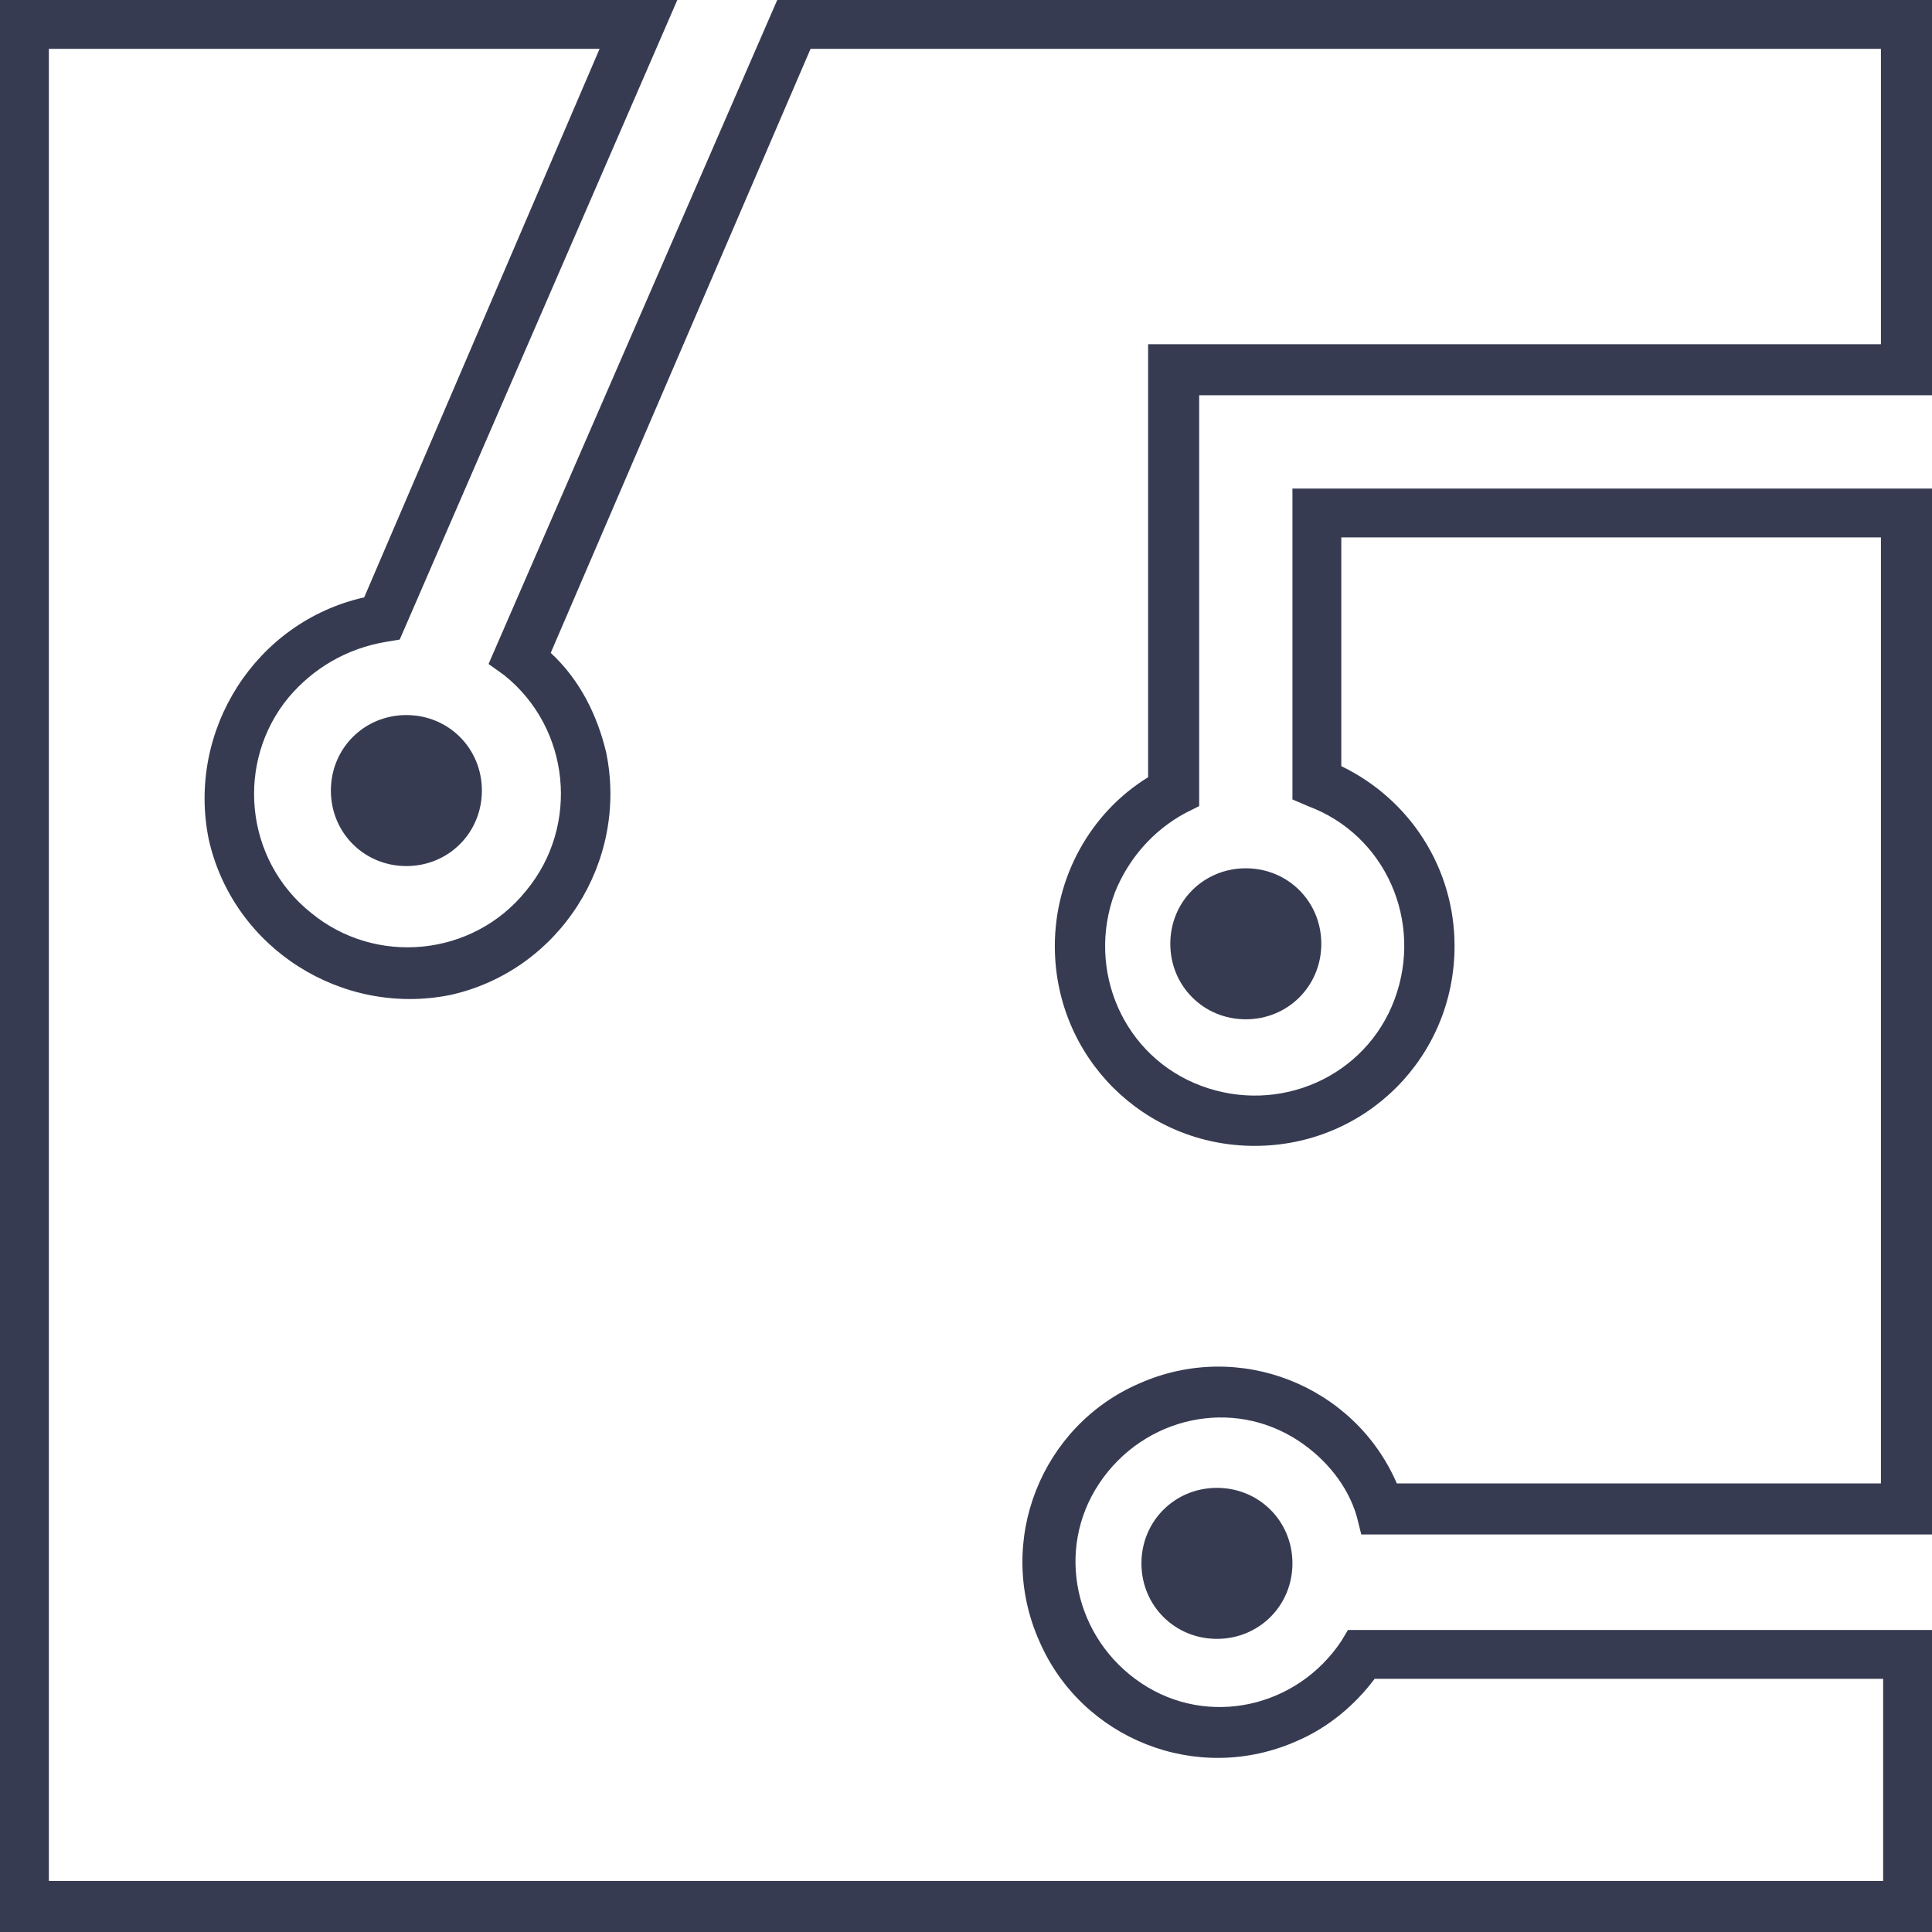 <?xml version="1.0" encoding="utf-8"?>
<!-- Generator: Adobe Illustrator 21.1.0, SVG Export Plug-In . SVG Version: 6.00 Build 0)  -->
<svg version="1.1" id="Слой_1" xmlns="http://www.w3.org/2000/svg" xmlns:xlink="http://www.w3.org/1999/xlink" x="0px" y="0px"
	 viewBox="0 0 87 87" enable-background="new 0 0 87 87" xml:space="preserve" width="45" height="45">
<path id="Forma_1" fill="#373B51" d="M87,0h-52L22,29.9l0.7,0.5c3,2.4,3.4,6.8,1,9.7c-2.4,3-6.8,3.4-9.7,1c-3-2.4-3.4-6.8-1-9.7
	c1.1-1.3,2.6-2.2,4.4-2.5l0.6-0.1L30.5,0H0v87h87V73.4H60.7l-0.3,0.5c-2,3-6,3.9-9,1.9s-3.9-6-1.9-9c2-3,6-3.9,9-1.9
	c1.2,0.8,2.2,2,2.6,3.4l0.2,0.8H87V22H58.2V36l0.7,0.3c3.5,1.3,5.2,5.2,3.9,8.7c-1.3,3.5-5.2,5.2-8.7,3.9c-3.5-1.3-5.2-5.2-3.9-8.7
	c0.6-1.5,1.7-2.8,3.2-3.6l0.6-0.3V17.8h33L87,0L87,0z M47.5,42.6c0,5,4,9,9,9c5,0,9-4,9-9c0-3.5-2-6.6-5.1-8.1V24.2h24.3v42.6H62.9
	c-1.9-4.4-7.1-6.5-11.6-4.5c-4.4,1.9-6.5,7.1-4.5,11.6c1.9,4.4,7.1,6.5,11.6,4.5c1.4-0.6,2.6-1.6,3.5-2.8h22.9v9.1H2.2V2.2h24.8
	L16.4,26.9c-4.9,1.1-8,6-7,10.9c1.1,4.9,6,8,10.9,7c4.9-1.1,8-6,7-10.9c-0.4-1.7-1.2-3.3-2.5-4.5L36.5,2.2h48.2v13.3h-33V35
	C49.1,36.6,47.5,39.5,47.5,42.6z M14.9,35.6c0,1.9,1.5,3.4,3.4,3.4c1.9,0,3.4-1.5,3.4-3.4c0-1.9-1.5-3.4-3.4-3.4
	C16.4,32.2,14.9,33.7,14.9,35.6z M52.7,42.5c0,1.9,1.5,3.4,3.4,3.4c1.9,0,3.4-1.5,3.4-3.4c0-1.9-1.5-3.4-3.4-3.4
	C54.2,39.1,52.7,40.6,52.7,42.5z M54.8,67c1.9,0,3.4,1.5,3.4,3.4c0,1.9-1.5,3.4-3.4,3.4c-1.9,0-3.4-1.5-3.4-3.4
	C51.4,68.5,52.9,67,54.8,67L54.8,67z"/>
</svg>
